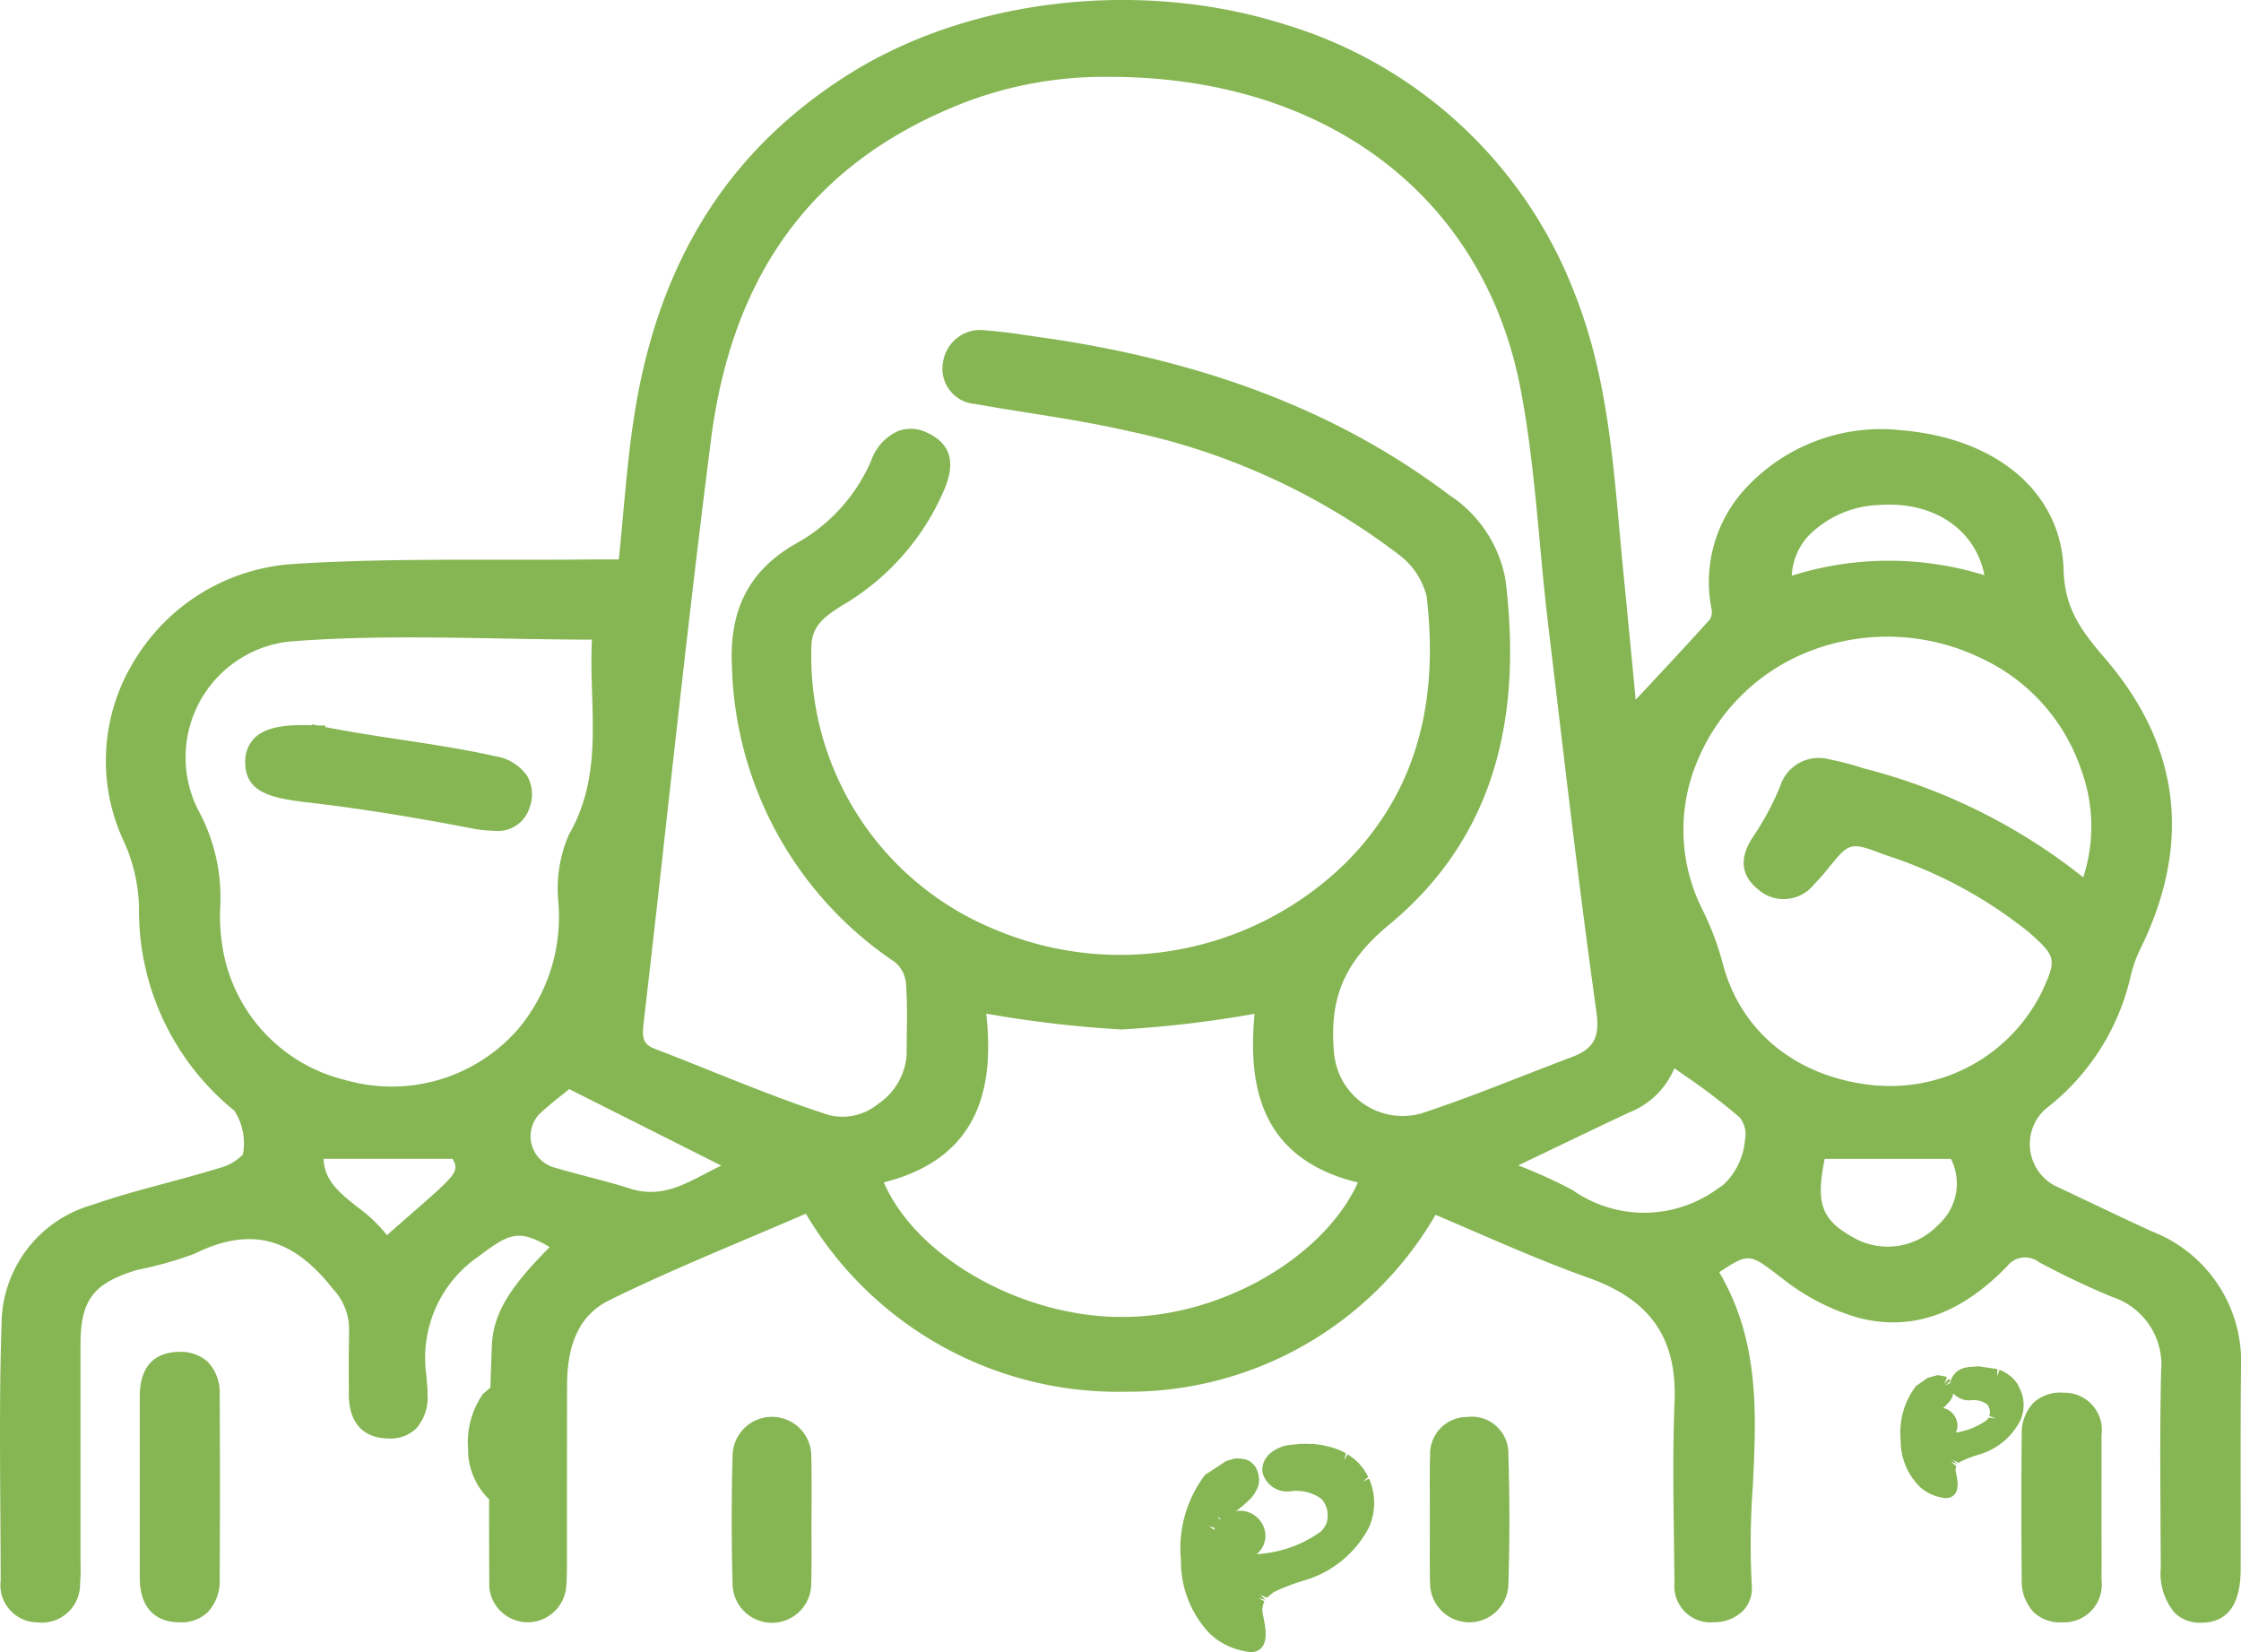 <svg xmlns="http://www.w3.org/2000/svg" width="123.078" height="90.742" viewBox="0 0 123.078 90.742"><defs><style>.a{fill:none;}.b{fill:#85b653;}</style></defs><g transform="translate(0.008 -0.124)"><path class="a" d="M74.677,81.195h0Z"/><path class="a" d="M106.174,76.074h0Z"/><path class="a" d="M105.623,76.389h0Z"/><path class="a" d="M105.723,76.312h0Z"/><path class="a" d="M109.321,75.6h0Z"/><path class="a" d="M106.4,76.023h0Z"/><path class="a" d="M109.282,77.768c0,.011,0-.01,0-.05a.633.633,0,0,0-.171-.473,1.3,1.3,0,0,0-.922-.206,1.164,1.164,0,0,1-.916-.382c0,.021-.008.043-.014.064l-.034.1a.543.543,0,0,1-.046.112c-.053.091-.072.121-.1.156l-.269.291-.093.08a1,1,0,0,1,.781,1.019.974.974,0,0,1-.084.324c.058-.009.1-.011.166-.022a3.854,3.854,0,0,0,1.546-.67l.086-.123.388.054-.349-.143Z"/><path class="a" d="M109.565,75.667h0Z"/><path class="a" d="M109.851,75.785h0Z"/><path class="a" d="M66.385,83.948l.294.2a.976.976,0,0,1,.031-.1l-.325-.1Z"/><path class="a" d="M66.85,83.424l.139.15c.016-.017.029-.036.045-.053l-.184-.1Z"/><path class="a" d="M73.489,80.154h0Z"/><path class="a" d="M67.658,80.658h0Z"/><path class="a" d="M73.858,80.355h0Z"/><path class="a" d="M72.905,79.945h0Z"/><path class="a" d="M86.331,58.179c1.2-.453,1.534-1.082,1.336-2.492-.821-5.853-1.527-11.814-2.211-17.579l-.447-3.768c-.176-1.471-.313-2.948-.449-4.426-.258-2.784-.525-5.663-1.059-8.44C81.475,10.91,72.825,4.347,60.927,4.347l-.315,0a21.334,21.334,0,0,0-8.154,1.611C44.6,9.19,40.211,15.181,39.044,24.271c-.9,7.015-1.694,14.164-2.463,21.077q-.615,5.517-1.245,11.031c-.087.757-.021,1.113.615,1.356,1.028.393,2.049.8,3.071,1.213,2.118.847,4.307,1.725,6.51,2.432a3.085,3.085,0,0,0,2.676-.607,3.554,3.554,0,0,0,1.575-2.637c0-.342.007-.684.011-1.027.015-.983.03-2-.044-2.983a1.708,1.708,0,0,0-.613-1.157,20.18,20.18,0,0,1-8.942-16.19c-.169-3.176.952-5.341,3.529-6.8a9.48,9.48,0,0,0,4.123-4.565A2.775,2.775,0,0,1,49.318,23.8a2.03,2.03,0,0,1,1.618.1c1.633.768,1.32,2.114.942,3.059a13.486,13.486,0,0,1-5.616,6.409c-.977.615-1.629,1.1-1.7,2.127A16.22,16.22,0,0,0,54.6,51.16a17.693,17.693,0,0,0,19.264-3.6c3.74-3.731,5.206-8.534,4.482-14.678a4.112,4.112,0,0,0-1.562-2.316A36.921,36.921,0,0,0,61.938,23.8c-1.77-.405-3.6-.7-5.366-.982-1.006-.162-2.013-.323-3.015-.5a1.065,1.065,0,0,1-.238-.029A1.945,1.945,0,0,1,51.787,20a2.072,2.072,0,0,1,2.406-1.723c.8.055,1.64.179,2.456.3l.552.08c9.052,1.287,16.37,4.114,22.372,8.644a7.057,7.057,0,0,1,3.1,4.631c1.038,8.348-1.043,14.542-6.359,18.956-2.473,2.049-3.329,4.027-3.051,7.056a3.812,3.812,0,0,0,.157.808,3.779,3.779,0,0,0,4.717,2.5v0c1.886-.62,3.771-1.355,5.595-2.066C84.594,58.844,85.461,58.506,86.331,58.179Z"/><path class="a" d="M68.895,55.8a62.232,62.232,0,0,1-7.314.861,64.034,64.034,0,0,1-7.424-.87c.38,3.446.029,7.853-5.625,9.267,1.725,4,7.27,7.244,12.694,7.389h.232c5.456.094,11.224-3.222,13.112-7.383C69.038,63.727,68.552,59.518,68.895,55.8Z"/><path class="a" d="M31.229,45.983c1.443-2.51,1.366-5.044,1.284-7.725-.031-.984-.061-2-.01-3-1.639-.005-3.266-.034-4.882-.063-4.062-.072-7.9-.142-11.773.168a6.4,6.4,0,0,0-5,9.195A10.043,10.043,0,0,1,12.087,50a10.088,10.088,0,0,0,.1,1.941,8.97,8.97,0,0,0,6.851,7.517l-.062.26.073-.257a9.192,9.192,0,0,0,9.484-2.918,9.587,9.587,0,0,0,2.125-6.911A7.457,7.457,0,0,1,31.229,45.983Zm-2.146-1.512a1.82,1.82,0,0,1-1.976,1.283,6.783,6.783,0,0,1-1.253-.141c-3.307-.637-6.237-1.1-8.957-1.415-1.952-.226-3.444-.532-3.432-2.2a1.809,1.809,0,0,1,.524-1.353c.553-.53,1.518-.742,3.129-.683h0l.013-.051.316.065h.428l-.019.083c1.371.271,2.775.484,4.138.69,1.713.259,3.486.527,5.208.914a2.587,2.587,0,0,1,1.759,1.113A2.058,2.058,0,0,1,29.083,44.471Z"/><path class="a" d="M31.019,60.135c-.406.322-.911.723-1.373,1.149a1.759,1.759,0,0,0-.42.687,1.783,1.783,0,0,0,1.129,2.251c.617.185,1.252.352,1.888.52.783.206,1.567.412,2.337.657,1.6.511,2.813-.119,4.1-.786.3-.159.614-.32.932-.467l-8.349-4.2Z"/><path class="a" d="M92.526,59.195c-.189-.135-.38-.269-.569-.4a4.437,4.437,0,0,1-2.509,2.441c-1.623.762-3.259,1.548-5,2.386l-1.065.51a27.671,27.671,0,0,1,2.981,1.355,6.835,6.835,0,0,0,7.978-.08l.275-.182a3.79,3.79,0,0,0,1.223-2.561,1.435,1.435,0,0,0-.306-1.18A35.049,35.049,0,0,0,92.526,59.195Z"/><path class="a" d="M110.165,75.988h0Z"/><path class="a" d="M111.437,51.332a24.509,24.509,0,0,0-7.9-4.255c-1.948-.739-1.946-.737-3.182.79a10.145,10.145,0,0,1-.735.824.7.7,0,0,1-.073.091,2.117,2.117,0,0,1-1.468.711,2.078,2.078,0,0,1-1.535-.535c-.952-.76-1.04-1.748-.243-2.922a15.255,15.255,0,0,0,1.456-2.72,2.219,2.219,0,0,1,2.674-1.5,15.875,15.875,0,0,1,1.936.508,32.019,32.019,0,0,1,12.041,5.981,9.025,9.025,0,0,0-.128-5.955,10.435,10.435,0,0,0-5.5-6.091,11.806,11.806,0,0,0-9.16-.465,10.972,10.972,0,0,0-6.453,6.235,9.708,9.708,0,0,0,.325,8.038,15.716,15.716,0,0,1,1.139,3.041c1.032,3.813,4.231,6.3,8.558,6.636a9.263,9.263,0,0,0,9-5.265C112.95,52.813,112.908,52.636,111.437,51.332Z"/><path class="a" d="M100.21,63.764c-.515,2.546-.155,3.4,1.735,4.408a3.813,3.813,0,0,0,4.445-.726l.1-.091a3.023,3.023,0,0,0,.656-3.591Z"/><path class="a" d="M17.765,63.77c.036,1.2.89,1.882,1.865,2.655a8.134,8.134,0,0,1,1.613,1.538c.491-.432.926-.812,1.312-1.149,2.5-2.185,2.689-2.349,2.29-3.044Z"/><path class="a" d="M108.98,31.716c-.492-2.5-2.765-4.065-5.736-3.86h-.028a5.725,5.725,0,0,0-3.967,1.766,3.463,3.463,0,0,0-.851,2.121A17.7,17.7,0,0,1,108.98,31.716Z"/><path class="a" d="M110.478,76.341h0Z"/><path class="b" d="M75.175,81.331l-.332.176.291-.261c-.027-.055-.053-.11-.079-.155l-.1-.163c-.032-.052-.065-.1-.1-.154s-.057-.072-.087-.107c-.048-.061-.1-.118-.147-.172a1.865,1.865,0,0,0-.14-.133c-.04-.038-.079-.076-.124-.113s-.087-.066-.167-.123c-.04-.029-.08-.059-.188-.126l-.188.325.093-.38a1.1,1.1,0,0,0-.113-.063,1.139,1.139,0,0,0-.134-.065c-.068-.033-.136-.064-.214-.093l-.17-.061c-.049-.017-.1-.034-.147-.047l-.455-.108c-.065-.013-.132-.025-.2-.035l-.32-.036a1.158,1.158,0,0,0-.128,0,1.824,1.824,0,0,0-.22-.012h-.3a1.589,1.589,0,0,0-.16.01l-.47.044c-.1.012-.2.029-.345.058-1.012.308-1.276.982-1.2,1.463a1.4,1.4,0,0,0,1.526,1.031,2.344,2.344,0,0,1,1.695.406,1.275,1.275,0,0,1,.354.957,1.089,1.089,0,0,1-.018.222c-.009.046-.02.092-.037.159a1.249,1.249,0,0,1-.1.191,1.271,1.271,0,0,1-.1.146c-.04.047-.081.093-.092.11a6.565,6.565,0,0,1-2.636,1.145,8.431,8.431,0,0,1-.915.121,1.337,1.337,0,0,0,.483-1.018A1.4,1.4,0,0,0,68.061,83.1a1.372,1.372,0,0,0-.194.019l.341-.257c.055-.044.1-.085.146-.125l.284-.266a1.483,1.483,0,0,0,.12-.138l.082-.1a1,1,0,0,0,.079-.126L69,81.97a2.545,2.545,0,0,0,.1-.251,1.067,1.067,0,0,0,.041-.338,1.968,1.968,0,0,0-.045-.318c-.012-.038-.024-.076-.03-.091l-.04-.123-.059-.11c-.025-.043-.051-.084-.088-.136l-.2-.193a.979.979,0,0,0-.109-.063l-.12-.056c-.036-.011-.076-.021-.052-.011l-.291-.052-.167,0a.945.945,0,0,0-.256.036l-.356.108-1.155.759a6.7,6.7,0,0,0-1.323,4.7,5.757,5.757,0,0,0,1.6,4.032l.289.247a3.624,3.624,0,0,0,.332.222c.085.051.171.1.344.182.11.051.216.1.368.149.1.034.206.064.314.092l.1.024c.121.028.246.053.376.071a.912.912,0,0,0,.143.011.726.726,0,0,0,.547-.225c.374-.4.23-1.125.115-1.711a2.511,2.511,0,0,1-.058-.346,1.223,1.223,0,0,1,.03-.256.761.761,0,0,1,.031-.12l.056-.134L69.1,87.9h0l.385.087-.273-.267.355.16.367-.306a11.06,11.06,0,0,1,1.715-.655,5.853,5.853,0,0,0,3.52-2.89,3.327,3.327,0,0,0,.071-2.556Zm-8.5,2.816-.294-.2h0l.325.1A.976.976,0,0,0,66.679,84.147Zm.31-.573-.139-.15h0l.184.1C67.018,83.538,67,83.557,66.989,83.574Zm.669-2.916Zm5.247-.713Zm.584.209Zm.369.2Zm.819.84h0Z"/><path class="b" d="M111,76.567l-.2-.42a1.365,1.365,0,0,0-.122-.169,2.054,2.054,0,0,0-.157-.171c-.037-.037-.075-.073-.115-.106l-.254-.175a1.517,1.517,0,0,0-.192-.1,1.151,1.151,0,0,0-.154-.066l-.124.353h0l.009-.395-1.006-.149-.523.03a2.032,2.032,0,0,0-.227.042,1.032,1.032,0,0,0-.835.849l-.275.125.293-.242-.1-.116-.251.278h0l.157-.359-.1-.053-.412-.072-.537.143-.65.449a4.216,4.216,0,0,0-.847,2.963,3.577,3.577,0,0,0,1.109,2.632l.105.08c.051.038.1.075.207.141a2.593,2.593,0,0,0,.238.126c.064.028.129.057.221.09a2.6,2.6,0,0,0,.278.078,2.161,2.161,0,0,0,.235.042.708.708,0,0,0,.109.008.592.592,0,0,0,.44-.182c.28-.3.179-.8.106-1.167-.016-.077-.031-.142-.033-.174a.658.658,0,0,1,.011-.115l.032-.114-.291-.244h0l.366.13-.292-.236h0l.36.167.106-.077a6.915,6.915,0,0,1,1.032-.39,3.692,3.692,0,0,0,2.222-1.839A2.08,2.08,0,0,0,111,76.567Zm-5.379-.178Zm.1-.077Zm.451-.238Zm.228-.051Zm3.163-.356h0Zm-.244-.066Zm-.109,2.383-.086.123a3.854,3.854,0,0,1-1.546.67c-.062.011-.108.013-.166.022a.974.974,0,0,0,.084-.324,1,1,0,0,0-.781-1.019l.093-.08.269-.291c.024-.035.043-.065.1-.156a.543.543,0,0,0,.046-.112l.034-.1c.006-.021.01-.043.014-.064a1.164,1.164,0,0,0,.916.382,1.3,1.3,0,0,1,.922.206.633.633,0,0,1,.171.473c0,.04,0,.061,0,.05l-.031.127.349.143Zm.639-2.2h0Zm.314.2Zm.313.353h0Z"/><path class="b" d="M118.158,67.75c-1.3-.6-2.593-1.215-3.887-1.829l-1.423-.674a2.588,2.588,0,0,1-.521-4.21,12.754,12.754,0,0,0,4.695-7.357,7.133,7.133,0,0,1,.574-1.549c2.776-5.734,2.114-11.054-1.968-15.814-1.35-1.575-2.239-2.766-2.3-4.889-.123-4.216-3.617-7.228-8.9-7.672a10.127,10.127,0,0,0-8.586,3.212,7.568,7.568,0,0,0-1.85,6.607.774.774,0,0,1-.09.568c-1.187,1.32-2.4,2.619-3.625,3.931l-.452.483-.061-.642c-.207-2.163-.419-4.373-.636-6.58-.069-.716-.133-1.431-.2-2.146-.384-4.3-.781-8.754-2.467-12.98A24.64,24.64,0,0,0,70.67,1.5C62.646-1.076,53.14.02,46.453,4.3,40.034,8.4,36.25,14.379,34.885,22.58c-.318,1.921-.491,3.823-.675,5.838-.073.8-.147,1.613-.232,2.434h-.339c-.421,0-.817,0-1.211,0-1.67.019-3.342.016-5.012.014-3.723,0-7.569-.011-11.343.236a11.016,11.016,0,0,0-8.78,5.435,10.44,10.44,0,0,0-.514,9.77,9.127,9.127,0,0,1,.847,3.683,14.149,14.149,0,0,0,5.241,11.14,3.285,3.285,0,0,1,.464,2.4,2.7,2.7,0,0,1-1.276.741c-.975.3-1.984.575-2.96.837-1.337.359-2.72.729-4.026,1.19A6.842,6.842,0,0,0,.078,72.811c-.111,3.33-.09,6.715-.069,9.987.009,1.391.018,2.782.02,4.126A2.051,2.051,0,0,0,1.8,89.214c.084.011.169.011.231.015A2.1,2.1,0,0,0,4.389,87.1a10.227,10.227,0,0,0,.024-1.183l0-3.994q0-3.995,0-7.986c.01-2.432.719-3.346,3.124-4.069a19.892,19.892,0,0,0,3.157-.894c3.031-1.491,5.359-.9,7.571,1.929a3.249,3.249,0,0,1,.9,2.157c-.009.86-.014,1.287-.02,1.478l.006,2.134c-.008,1.563.756,2.435,2.152,2.456a2.032,2.032,0,0,0,1.539-.539,2.549,2.549,0,0,0,.629-1.88l0-.26c-.016-.181-.036-.438-.065-.8a6.756,6.756,0,0,1,2.865-6.515c1.719-1.3,2.223-1.51,3.909-.516-2.039,2.066-3.092,3.517-3.173,5.394-.034.773-.059,1.549-.08,2.322l-.447.383v.021a4.646,4.646,0,0,0-.779,2.991,3.792,3.792,0,0,0,1.153,2.741c0,1.607,0,3.215.013,4.859A2.124,2.124,0,0,0,29.2,89.213a2.135,2.135,0,0,0,1.884-1.888c.041-.442.045-.889.045-1.336V83.535q0-3.681.007-7.36c.007-2.353.762-3.869,2.307-4.632,2.518-1.24,5.161-2.358,7.716-3.44,1.034-.438,2.067-.875,3.092-1.32a19.907,19.907,0,0,0,17.572,9.778,19.487,19.487,0,0,0,17.01-9.714c.749.316,1.5.639,2.243.962,1.982.856,4.031,1.741,6.107,2.478C90.629,71.5,92.1,73.606,91.96,77.1c-.1,2.508-.067,5.057-.034,7.521.011.82.022,1.638.03,2.415a1.994,1.994,0,0,0,1.778,2.185,1.875,1.875,0,0,0,.358,0,2.222,2.222,0,0,0,1.652-.651A1.8,1.8,0,0,0,96.2,87.18a42.95,42.95,0,0,1,.052-5.333c.2-3.951.409-8.033-1.837-11.847,1.608-1.071,1.691-1.009,3.2.14l.263.2a12.07,12.07,0,0,0,4.213,2.17c2.9.732,5.557-.186,8.133-2.838a1.252,1.252,0,0,1,1.756-.224A44.448,44.448,0,0,0,116,71.358a3.907,3.907,0,0,1,2.684,4.058c-.065,2.7-.048,5.439-.033,8.09,0,.915.011,1.831.013,2.745a3.351,3.351,0,0,0,.763,2.452,1.978,1.978,0,0,0,1.447.546h.046c1.41-.02,2.127-1,2.13-2.914q.006-1.987,0-3.978c0-2.375-.008-4.751.022-7.127A7.662,7.662,0,0,0,118.158,67.75ZM99.249,29.623a5.725,5.725,0,0,1,3.967-1.766h.028c2.971-.205,5.244,1.362,5.736,3.86a17.7,17.7,0,0,0-10.582.028A3.463,3.463,0,0,1,99.249,29.623ZM22.555,66.814c-.386.337-.821.717-1.312,1.149a8.134,8.134,0,0,0-1.613-1.538c-.975-.773-1.829-1.45-1.865-2.655h7.08C25.244,64.465,25.057,64.629,22.555,66.814ZM28.53,56.547a9.192,9.192,0,0,1-9.484,2.918l-.073.257.062-.26a8.97,8.97,0,0,1-6.851-7.517,10.088,10.088,0,0,1-.1-1.941,10.043,10.043,0,0,0-1.237-5.447,6.4,6.4,0,0,1,5-9.195c3.875-.31,7.711-.24,11.773-.168,1.616.029,3.243.058,4.882.063-.051,1-.021,2.017.01,3,.082,2.681.159,5.215-1.284,7.725a7.457,7.457,0,0,0-.574,3.653A9.587,9.587,0,0,1,28.53,56.547Zm10.146,8.066c-1.283.667-2.495,1.3-4.1.786-.77-.245-1.554-.451-2.337-.657-.636-.168-1.271-.335-1.888-.52a1.783,1.783,0,0,1-1.129-2.251,1.759,1.759,0,0,1,.42-.687c.462-.426.967-.827,1.373-1.149l.24-.193,8.349,4.2C39.29,64.293,38.98,64.454,38.676,64.613Zm22.782,7.839h-.232c-5.424-.145-10.969-3.389-12.694-7.389,5.654-1.414,6-5.821,5.625-9.267a64.034,64.034,0,0,0,7.424.87,62.232,62.232,0,0,0,7.314-.861c-.343,3.714.143,7.923,5.675,9.265C72.682,69.23,66.914,72.546,61.458,72.452Zm16.675-11.2v0a3.779,3.779,0,0,1-4.717-2.5,3.812,3.812,0,0,1-.157-.808c-.278-3.029.578-5.007,3.051-7.056,5.316-4.414,7.4-10.608,6.359-18.956a7.057,7.057,0,0,0-3.1-4.631c-6-4.53-13.32-7.357-22.372-8.644l-.552-.08c-.816-.12-1.659-.244-2.456-.3A2.072,2.072,0,0,0,51.787,20a1.945,1.945,0,0,0,1.532,2.282,1.065,1.065,0,0,0,.238.029c1,.182,2.009.343,3.015.5,1.768.283,3.6.577,5.366.982a36.921,36.921,0,0,1,14.844,6.767,4.112,4.112,0,0,1,1.562,2.316c.724,6.144-.742,10.947-4.482,14.678A17.693,17.693,0,0,1,54.6,51.16,16.22,16.22,0,0,1,44.56,35.494c.073-1.027.725-1.512,1.7-2.127a13.486,13.486,0,0,0,5.616-6.409c.378-.945.691-2.291-.942-3.059a2.03,2.03,0,0,0-1.618-.1,2.775,2.775,0,0,0-1.471,1.606,9.48,9.48,0,0,1-4.123,4.565c-2.577,1.464-3.7,3.629-3.529,6.8a20.18,20.18,0,0,0,8.942,16.19,1.708,1.708,0,0,1,.613,1.157c.074.985.059,2,.044,2.983,0,.343-.009.685-.011,1.027a3.554,3.554,0,0,1-1.575,2.637,3.085,3.085,0,0,1-2.676.607c-2.2-.707-4.392-1.585-6.51-2.432-1.022-.411-2.043-.82-3.071-1.213-.636-.243-.7-.6-.615-1.356q.639-5.514,1.245-11.031c.769-6.913,1.565-14.062,2.463-21.077C40.211,15.181,44.6,9.19,52.458,5.956a21.334,21.334,0,0,1,8.154-1.611l.315,0c11.9,0,20.548,6.563,22.574,17.127.534,2.777.8,5.656,1.059,8.44.136,1.478.273,2.955.449,4.426l.447,3.768c.684,5.765,1.39,11.726,2.211,17.579.2,1.41-.14,2.039-1.336,2.492-.87.327-1.737.665-2.6,1C81.9,59.893,80.019,60.628,78.133,61.248Zm17.7,1.411a3.79,3.79,0,0,1-1.223,2.561l-.275.182a6.835,6.835,0,0,1-7.978.08,27.671,27.671,0,0,0-2.981-1.355l1.065-.51c1.746-.838,3.382-1.624,5-2.386a4.437,4.437,0,0,0,2.509-2.441c.189.136.38.27.569.4a35.049,35.049,0,0,1,3,2.284A1.435,1.435,0,0,1,95.835,62.659Zm10.653,4.7-.1.091a3.813,3.813,0,0,1-4.445.726c-1.89-1.01-2.25-1.862-1.735-4.408h6.934A3.023,3.023,0,0,1,106.488,67.355Zm-3.3-7.607c-4.327-.341-7.526-2.823-8.558-6.636a15.716,15.716,0,0,0-1.139-3.041,9.708,9.708,0,0,1-.325-8.038A10.972,10.972,0,0,1,99.618,35.8a11.806,11.806,0,0,1,9.16.465,10.435,10.435,0,0,1,5.5,6.091,9.025,9.025,0,0,1,.128,5.955,32.019,32.019,0,0,0-12.041-5.981,15.875,15.875,0,0,0-1.936-.508,2.219,2.219,0,0,0-2.674,1.5,15.255,15.255,0,0,1-1.456,2.72c-.8,1.174-.709,2.162.243,2.922a2.078,2.078,0,0,0,1.535.535,2.117,2.117,0,0,0,1.468-.711.7.7,0,0,0,.073-.091,10.145,10.145,0,0,0,.735-.824c1.236-1.527,1.234-1.529,3.182-.79a24.509,24.509,0,0,1,7.9,4.255c1.471,1.3,1.513,1.481.75,3.151A9.263,9.263,0,0,1,103.187,59.748Z"/><path class="b" d="M9.8,74.374c-.972.019-2.132.458-2.132,2.451v9.948c0,1.559.764,2.43,2.149,2.454h.058a2.1,2.1,0,0,0,1.527-.556,2.51,2.51,0,0,0,.655-1.833q.03-5.049,0-10.106a2.454,2.454,0,0,0-.648-1.806A2.225,2.225,0,0,0,9.8,74.374Z"/><path class="b" d="M115.409,78.959a2.052,2.052,0,0,0-2.08-2.343,2.2,2.2,0,0,0-1.647.541,2.427,2.427,0,0,0-.654,1.777c-.029,2.633-.029,5.3,0,7.935a2.475,2.475,0,0,0,.661,1.808,2.117,2.117,0,0,0,1.528.552h.086a2.072,2.072,0,0,0,2.106-2.336c.007-.868.005-1.733,0-2.6l0-1.295,0-1.345C115.412,80.754,115.414,79.857,115.409,78.959Z"/><path class="b" d="M44.55,80.142a2.161,2.161,0,0,0-2.109-2.2,2.162,2.162,0,0,0-2.214,2.107c-.066,2.347-.066,4.73,0,7.077a2.159,2.159,0,0,0,2.158,2.127h.035a2.159,2.159,0,0,0,2.127-2.177c.021-.826.016-1.65.013-2.474l0-1,.005-1.052C44.565,81.749,44.57,80.946,44.55,80.142Z"/><path class="b" d="M82.284,78.563a2.007,2.007,0,0,0-1.408-.63,2.812,2.812,0,0,0-.331.018,2.024,2.024,0,0,0-2.01,2.006l0,.1c-.025.811-.019,1.621-.014,2.431l0,1.042,0,1.078c-.005.844-.01,1.688.014,2.534a2.154,2.154,0,0,0,2.15,2.084h.067a2.148,2.148,0,0,0,2.08-2.018c.077-2.4.077-4.826,0-7.2A2,2,0,0,0,82.284,78.563Z"/><path class="b" d="M27.2,41.66c-1.722-.387-3.5-.655-5.208-.914-1.363-.206-2.767-.419-4.138-.69l.019-.083h-.428l-.316-.065-.013.051h0c-1.611-.059-2.576.153-3.129.683a1.809,1.809,0,0,0-.524,1.353c-.012,1.671,1.48,1.977,3.432,2.2,2.72.315,5.65.778,8.957,1.415a6.783,6.783,0,0,0,1.253.141,1.82,1.82,0,0,0,1.976-1.283,2.058,2.058,0,0,0-.12-1.7A2.587,2.587,0,0,0,27.2,41.66Z"/></g></svg>